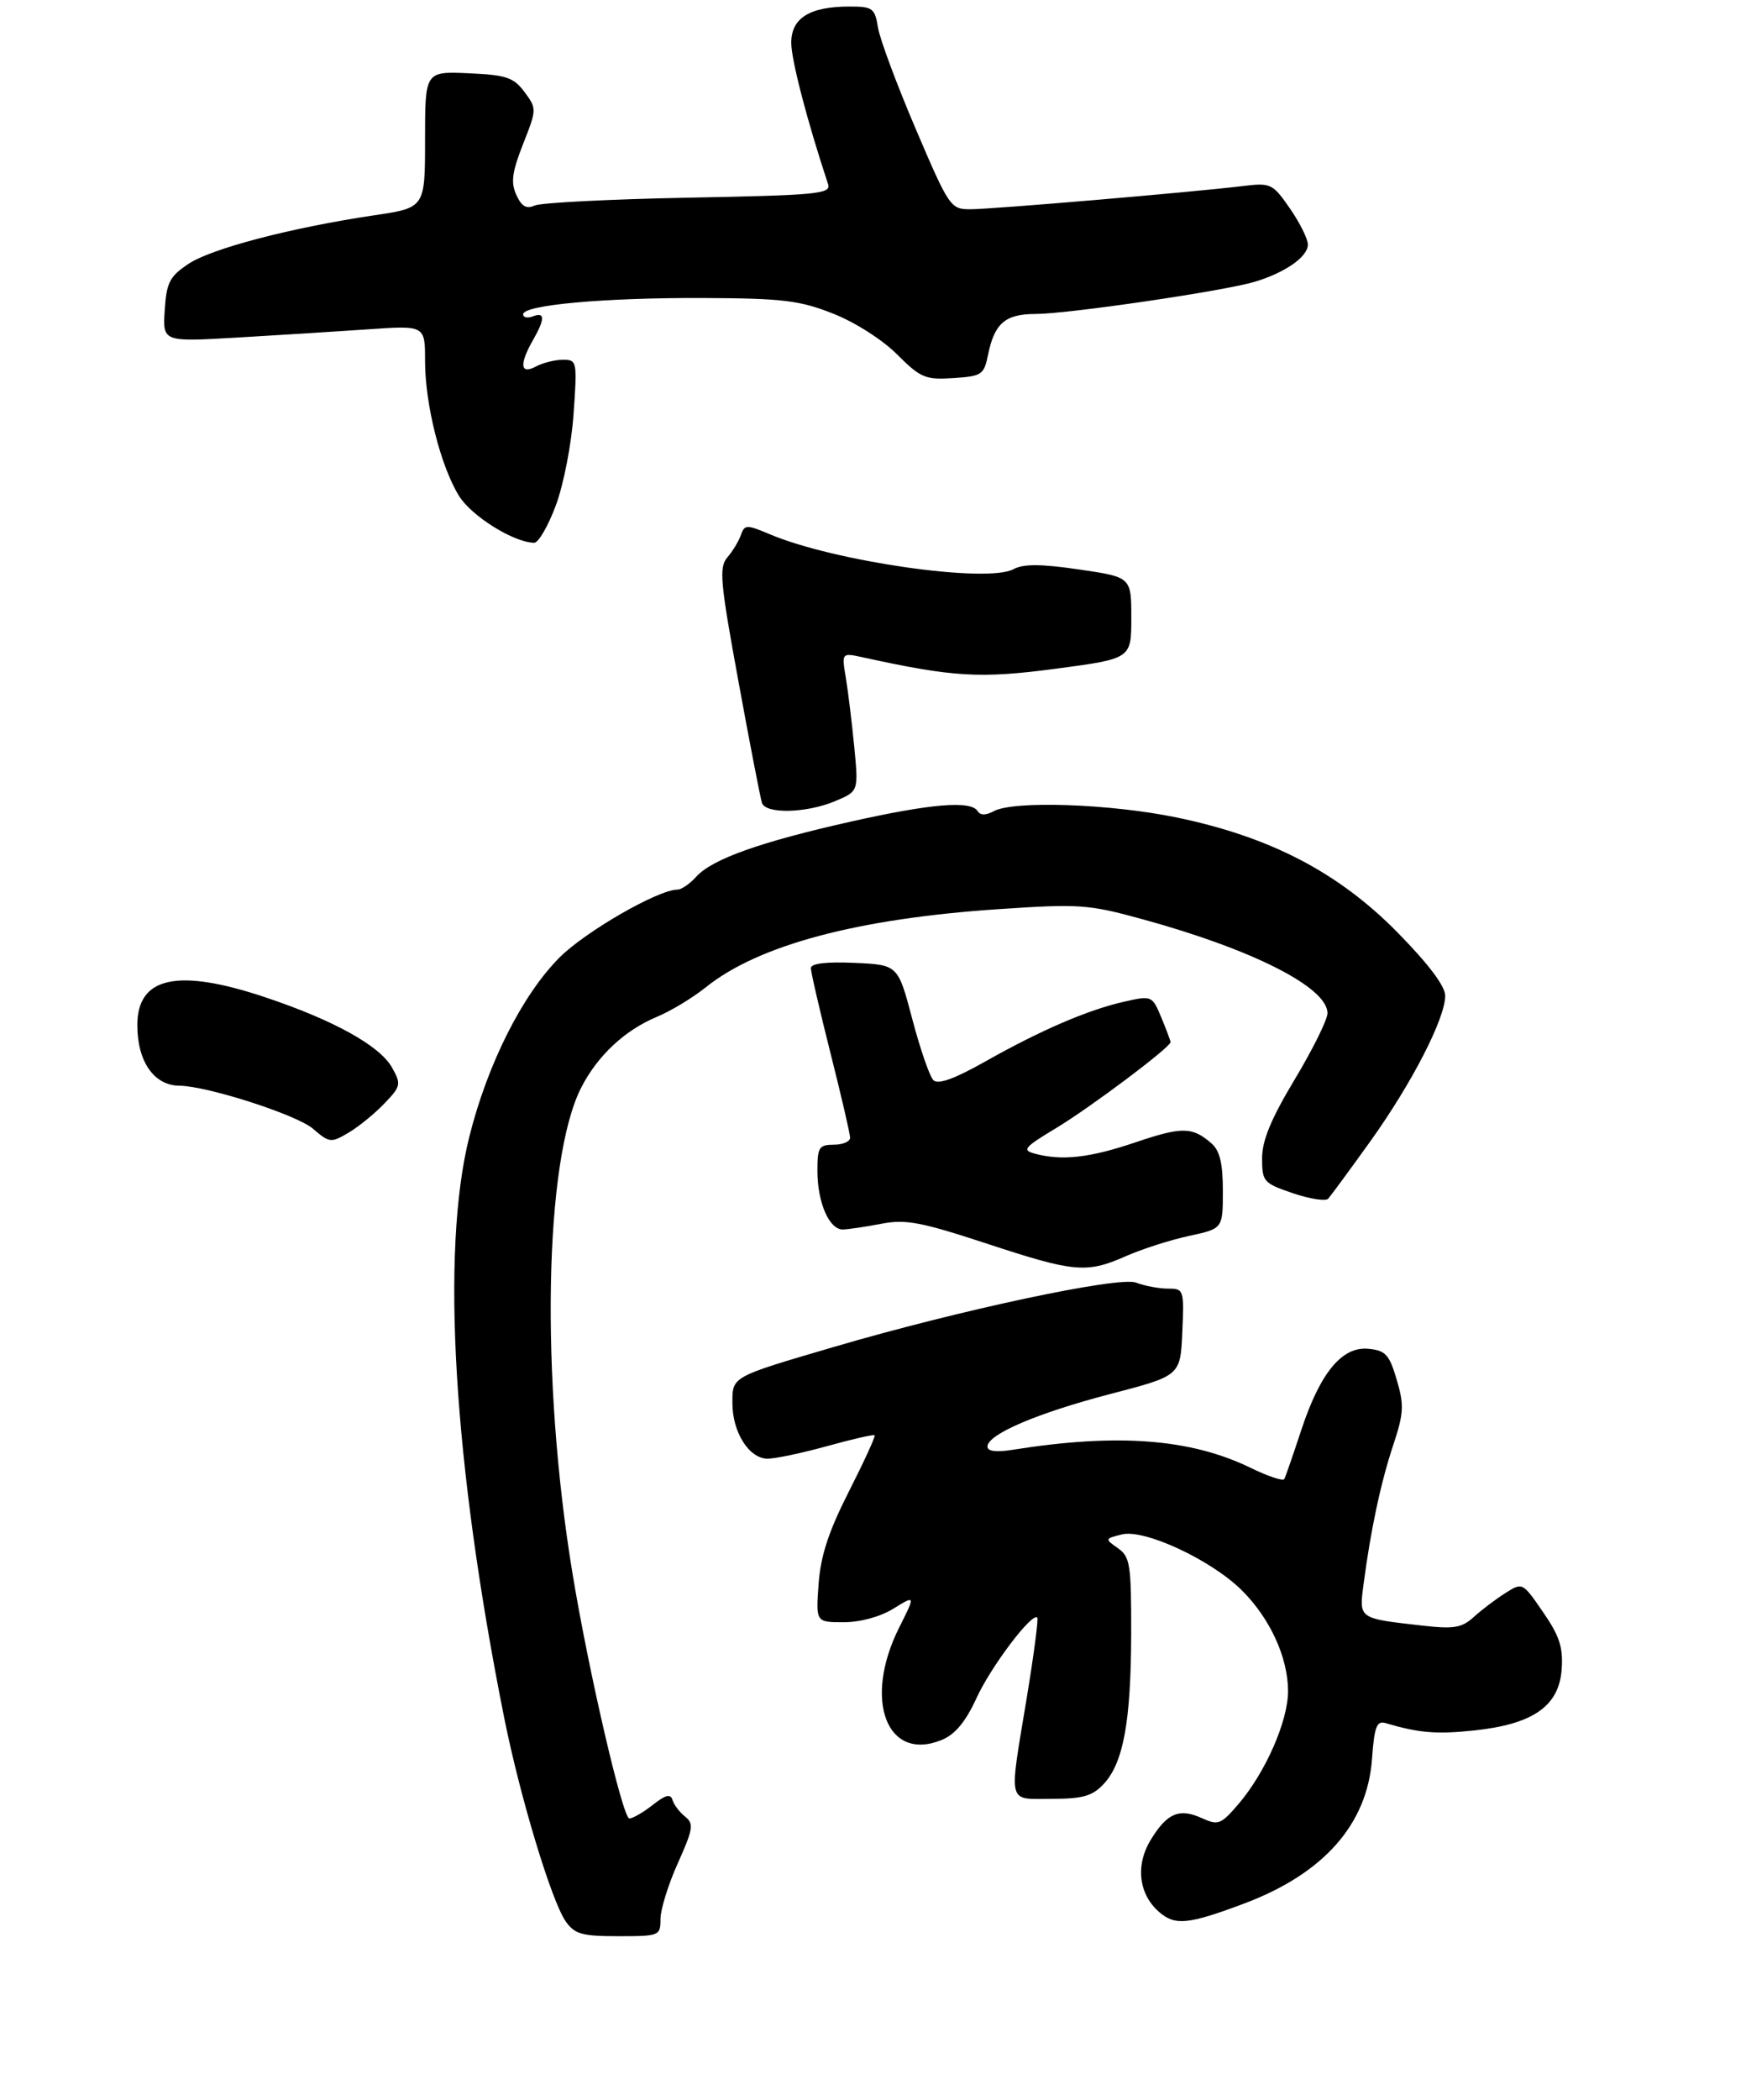 <?xml version="1.0" encoding="UTF-8" standalone="no"?>
<!DOCTYPE svg PUBLIC "-//W3C//DTD SVG 1.1//EN" "http://www.w3.org/Graphics/SVG/1.1/DTD/svg11.dtd" >
<svg xmlns="http://www.w3.org/2000/svg" xmlns:xlink="http://www.w3.org/1999/xlink" version="1.1" viewBox="0 0 267 321">
 <g >
 <path fill="currentColor"
d=" M 101.00 293.38 C 101.00 291.93 102.19 288.09 103.65 284.85 C 106.00 279.61 106.13 278.80 104.77 277.72 C 103.92 277.05 103.06 275.91 102.84 275.18 C 102.55 274.19 101.78 274.38 99.82 275.93 C 98.37 277.07 96.76 278.00 96.24 278.00 C 95.23 278.00 89.98 255.38 87.54 240.50 C 82.62 210.58 83.23 177.26 88.90 166.23 C 91.39 161.38 95.53 157.51 100.41 155.47 C 102.56 154.58 105.93 152.54 107.91 150.95 C 115.96 144.48 131.08 140.44 152.68 138.99 C 165.05 138.16 166.42 138.25 174.68 140.52 C 191.58 145.15 203.00 150.95 203.00 154.89 C 203.00 155.88 200.75 160.42 198.00 165.00 C 194.37 171.04 193.00 174.35 193.00 177.07 C 193.00 180.63 193.22 180.89 197.69 182.41 C 200.28 183.29 202.71 183.67 203.10 183.26 C 203.48 182.84 206.38 178.90 209.54 174.50 C 215.89 165.63 221.00 155.71 221.00 152.23 C 221.00 150.75 218.44 147.36 213.68 142.52 C 204.66 133.36 194.20 127.92 179.92 124.97 C 169.80 122.88 155.05 122.37 151.99 124.00 C 150.74 124.67 149.92 124.67 149.50 124.00 C 148.48 122.35 142.40 122.85 130.13 125.60 C 116.28 128.71 108.91 131.33 106.48 134.02 C 105.50 135.11 104.20 136.00 103.60 136.00 C 100.66 136.00 89.56 142.39 85.58 146.36 C 79.88 152.07 74.56 162.63 71.77 173.77 C 67.38 191.29 69.32 223.62 77.08 262.50 C 79.50 274.64 84.35 290.68 86.52 293.75 C 87.89 295.69 89.01 296.00 94.56 296.00 C 100.84 296.00 101.00 295.94 101.00 293.38 Z  M 190.17 291.04 C 202.39 286.47 209.09 278.91 209.81 268.88 C 210.17 263.98 210.53 263.03 211.87 263.42 C 217.00 264.94 219.69 265.16 225.49 264.54 C 234.45 263.58 238.40 260.82 238.81 255.23 C 239.05 251.85 238.50 250.13 235.97 246.46 C 232.82 241.88 232.82 241.88 230.16 243.57 C 228.70 244.50 226.53 246.14 225.35 247.22 C 223.51 248.88 222.32 249.07 217.35 248.50 C 207.69 247.40 207.82 247.49 208.52 242.17 C 209.61 233.85 211.16 226.62 213.05 220.93 C 214.67 216.04 214.74 214.83 213.59 210.93 C 212.46 207.09 211.89 206.46 209.28 206.20 C 205.22 205.79 201.87 209.86 198.96 218.72 C 197.73 222.45 196.58 225.78 196.39 226.12 C 196.20 226.46 193.90 225.69 191.27 224.41 C 182.08 219.93 170.86 219.08 154.79 221.65 C 152.32 222.04 151.00 221.87 151.00 221.15 C 151.00 219.28 158.64 216.01 169.83 213.10 C 180.50 210.32 180.50 210.32 180.80 203.66 C 181.08 197.16 181.03 197.00 178.61 197.00 C 177.25 197.00 175.04 196.59 173.71 196.08 C 171.09 195.09 146.70 200.28 127.50 205.92 C 111.77 210.54 112.00 210.41 112.00 214.51 C 112.00 218.97 114.56 223.00 117.39 223.00 C 118.57 223.00 122.68 222.13 126.51 221.07 C 130.34 220.01 133.60 219.26 133.75 219.42 C 133.91 219.57 132.14 223.43 129.82 228.00 C 126.70 234.15 125.50 237.82 125.18 242.15 C 124.76 248.00 124.76 248.00 129.01 248.00 C 131.57 248.00 134.60 247.17 136.63 245.92 C 140.00 243.84 140.00 243.84 137.50 248.82 C 131.95 259.87 135.61 269.47 144.05 265.98 C 146.07 265.14 147.68 263.20 149.33 259.59 C 151.53 254.79 157.81 246.47 158.62 247.29 C 158.82 247.48 158.09 253.01 157.01 259.57 C 154.26 276.22 153.96 275.00 160.83 275.00 C 165.57 275.00 167.04 274.58 168.76 272.75 C 171.78 269.54 172.95 263.19 172.98 249.81 C 173.00 239.14 172.82 237.99 170.95 236.68 C 168.93 235.26 168.94 235.23 171.55 234.58 C 175.00 233.71 185.21 238.47 189.90 243.12 C 194.21 247.40 196.95 253.37 196.97 258.50 C 196.98 263.10 193.52 270.98 189.35 275.84 C 186.71 278.92 186.28 279.08 183.81 277.96 C 180.35 276.38 178.49 277.16 176.00 281.22 C 173.59 285.14 174.11 289.60 177.29 292.33 C 179.71 294.41 181.70 294.21 190.17 291.04 Z  M 172.21 192.02 C 174.67 190.94 179.00 189.55 181.84 188.94 C 187.00 187.83 187.00 187.83 187.00 182.07 C 187.00 177.83 186.54 175.91 185.25 174.79 C 182.32 172.24 180.78 172.22 173.57 174.66 C 166.61 177.01 162.41 177.48 158.25 176.37 C 156.25 175.83 156.60 175.41 161.47 172.48 C 166.75 169.30 179.00 160.10 179.00 159.32 C 179.00 159.11 178.36 157.41 177.59 155.55 C 176.19 152.21 176.13 152.18 171.93 153.13 C 166.40 154.37 159.17 157.48 150.63 162.30 C 145.91 164.96 143.44 165.84 142.73 165.13 C 142.17 164.57 140.71 160.37 139.51 155.80 C 137.32 147.50 137.32 147.50 130.66 147.20 C 126.29 147.01 124.00 147.29 124.00 148.01 C 124.00 148.62 125.35 154.46 127.00 161.00 C 128.65 167.54 130.00 173.36 130.00 173.94 C 130.00 174.52 128.88 175.00 127.50 175.00 C 125.25 175.00 125.00 175.40 125.00 178.95 C 125.00 183.86 126.81 188.01 128.91 187.96 C 129.78 187.93 132.44 187.54 134.81 187.08 C 138.49 186.37 140.85 186.82 150.81 190.09 C 164.31 194.54 166.16 194.70 172.21 192.02 Z  M 58.77 168.71 C 61.31 166.06 61.38 165.76 59.95 163.21 C 58.08 159.86 50.99 155.94 40.50 152.44 C 27.14 147.98 21.00 149.33 21.00 156.72 C 21.00 162.28 23.55 165.95 27.43 165.98 C 31.69 166.02 45.37 170.42 47.85 172.55 C 50.38 174.72 50.61 174.75 53.29 173.17 C 54.83 172.26 57.30 170.25 58.77 168.71 Z  M 127.67 122.49 C 131.29 120.98 131.29 120.98 130.64 114.24 C 130.28 110.53 129.70 105.76 129.35 103.64 C 128.70 99.78 128.70 99.78 131.94 100.49 C 145.77 103.52 149.89 103.77 161.47 102.23 C 173.00 100.70 173.00 100.70 173.00 94.47 C 173.00 88.23 173.00 88.23 165.03 87.06 C 159.14 86.20 156.51 86.19 154.97 87.02 C 150.91 89.19 127.55 85.84 117.71 81.67 C 114.17 80.18 113.87 80.18 113.30 81.78 C 112.97 82.73 112.04 84.27 111.23 85.21 C 109.93 86.73 110.12 88.90 112.93 104.21 C 114.67 113.72 116.29 122.06 116.52 122.75 C 117.09 124.47 123.29 124.32 127.67 122.49 Z  M 84.99 77.29 C 86.18 74.11 87.39 67.92 87.71 63.29 C 88.28 55.22 88.24 55.00 86.08 55.00 C 84.86 55.00 83.00 55.47 81.93 56.04 C 79.56 57.31 79.39 55.70 81.50 52.00 C 83.36 48.75 83.36 47.65 81.50 48.36 C 80.67 48.68 80.00 48.54 80.00 48.05 C 80.00 46.62 92.41 45.50 107.50 45.56 C 119.66 45.61 122.27 45.92 127.36 47.93 C 130.71 49.24 134.92 51.92 137.17 54.17 C 140.77 57.77 141.50 58.08 145.77 57.80 C 150.13 57.52 150.47 57.30 151.09 54.26 C 152.07 49.42 153.72 48.00 158.37 48.00 C 163.33 47.99 187.13 44.50 191.87 43.08 C 196.53 41.68 200.00 39.26 200.00 37.39 C 200.00 36.52 198.76 34.04 197.25 31.86 C 194.59 28.04 194.34 27.92 190.00 28.45 C 182.43 29.37 151.70 31.99 148.39 31.99 C 145.37 32.00 145.14 31.67 140.05 19.75 C 137.17 13.01 134.57 6.04 134.27 4.25 C 133.78 1.24 133.45 1.00 129.92 1.00 C 123.82 1.00 121.00 2.75 121.00 6.55 C 121.00 9.17 123.47 18.63 126.63 28.15 C 127.13 29.64 125.09 29.84 105.34 30.22 C 93.33 30.45 82.72 30.99 81.77 31.42 C 80.50 31.99 79.76 31.57 78.96 29.80 C 78.09 27.90 78.30 26.32 79.99 22.02 C 82.09 16.70 82.09 16.60 80.21 14.07 C 78.54 11.83 77.44 11.46 71.65 11.20 C 65.00 10.91 65.00 10.91 65.00 21.33 C 65.00 31.76 65.00 31.76 57.25 32.91 C 44.54 34.80 32.29 38.00 28.79 40.36 C 25.93 42.27 25.46 43.21 25.19 47.42 C 24.88 52.27 24.88 52.27 36.19 51.61 C 42.41 51.25 51.44 50.68 56.25 50.35 C 65.00 49.74 65.00 49.74 65.00 55.16 C 65.00 61.83 67.37 71.24 70.19 75.81 C 72.11 78.91 78.54 82.92 81.68 82.98 C 82.33 82.99 83.82 80.43 84.99 77.29 Z "/>
</g>
</svg>